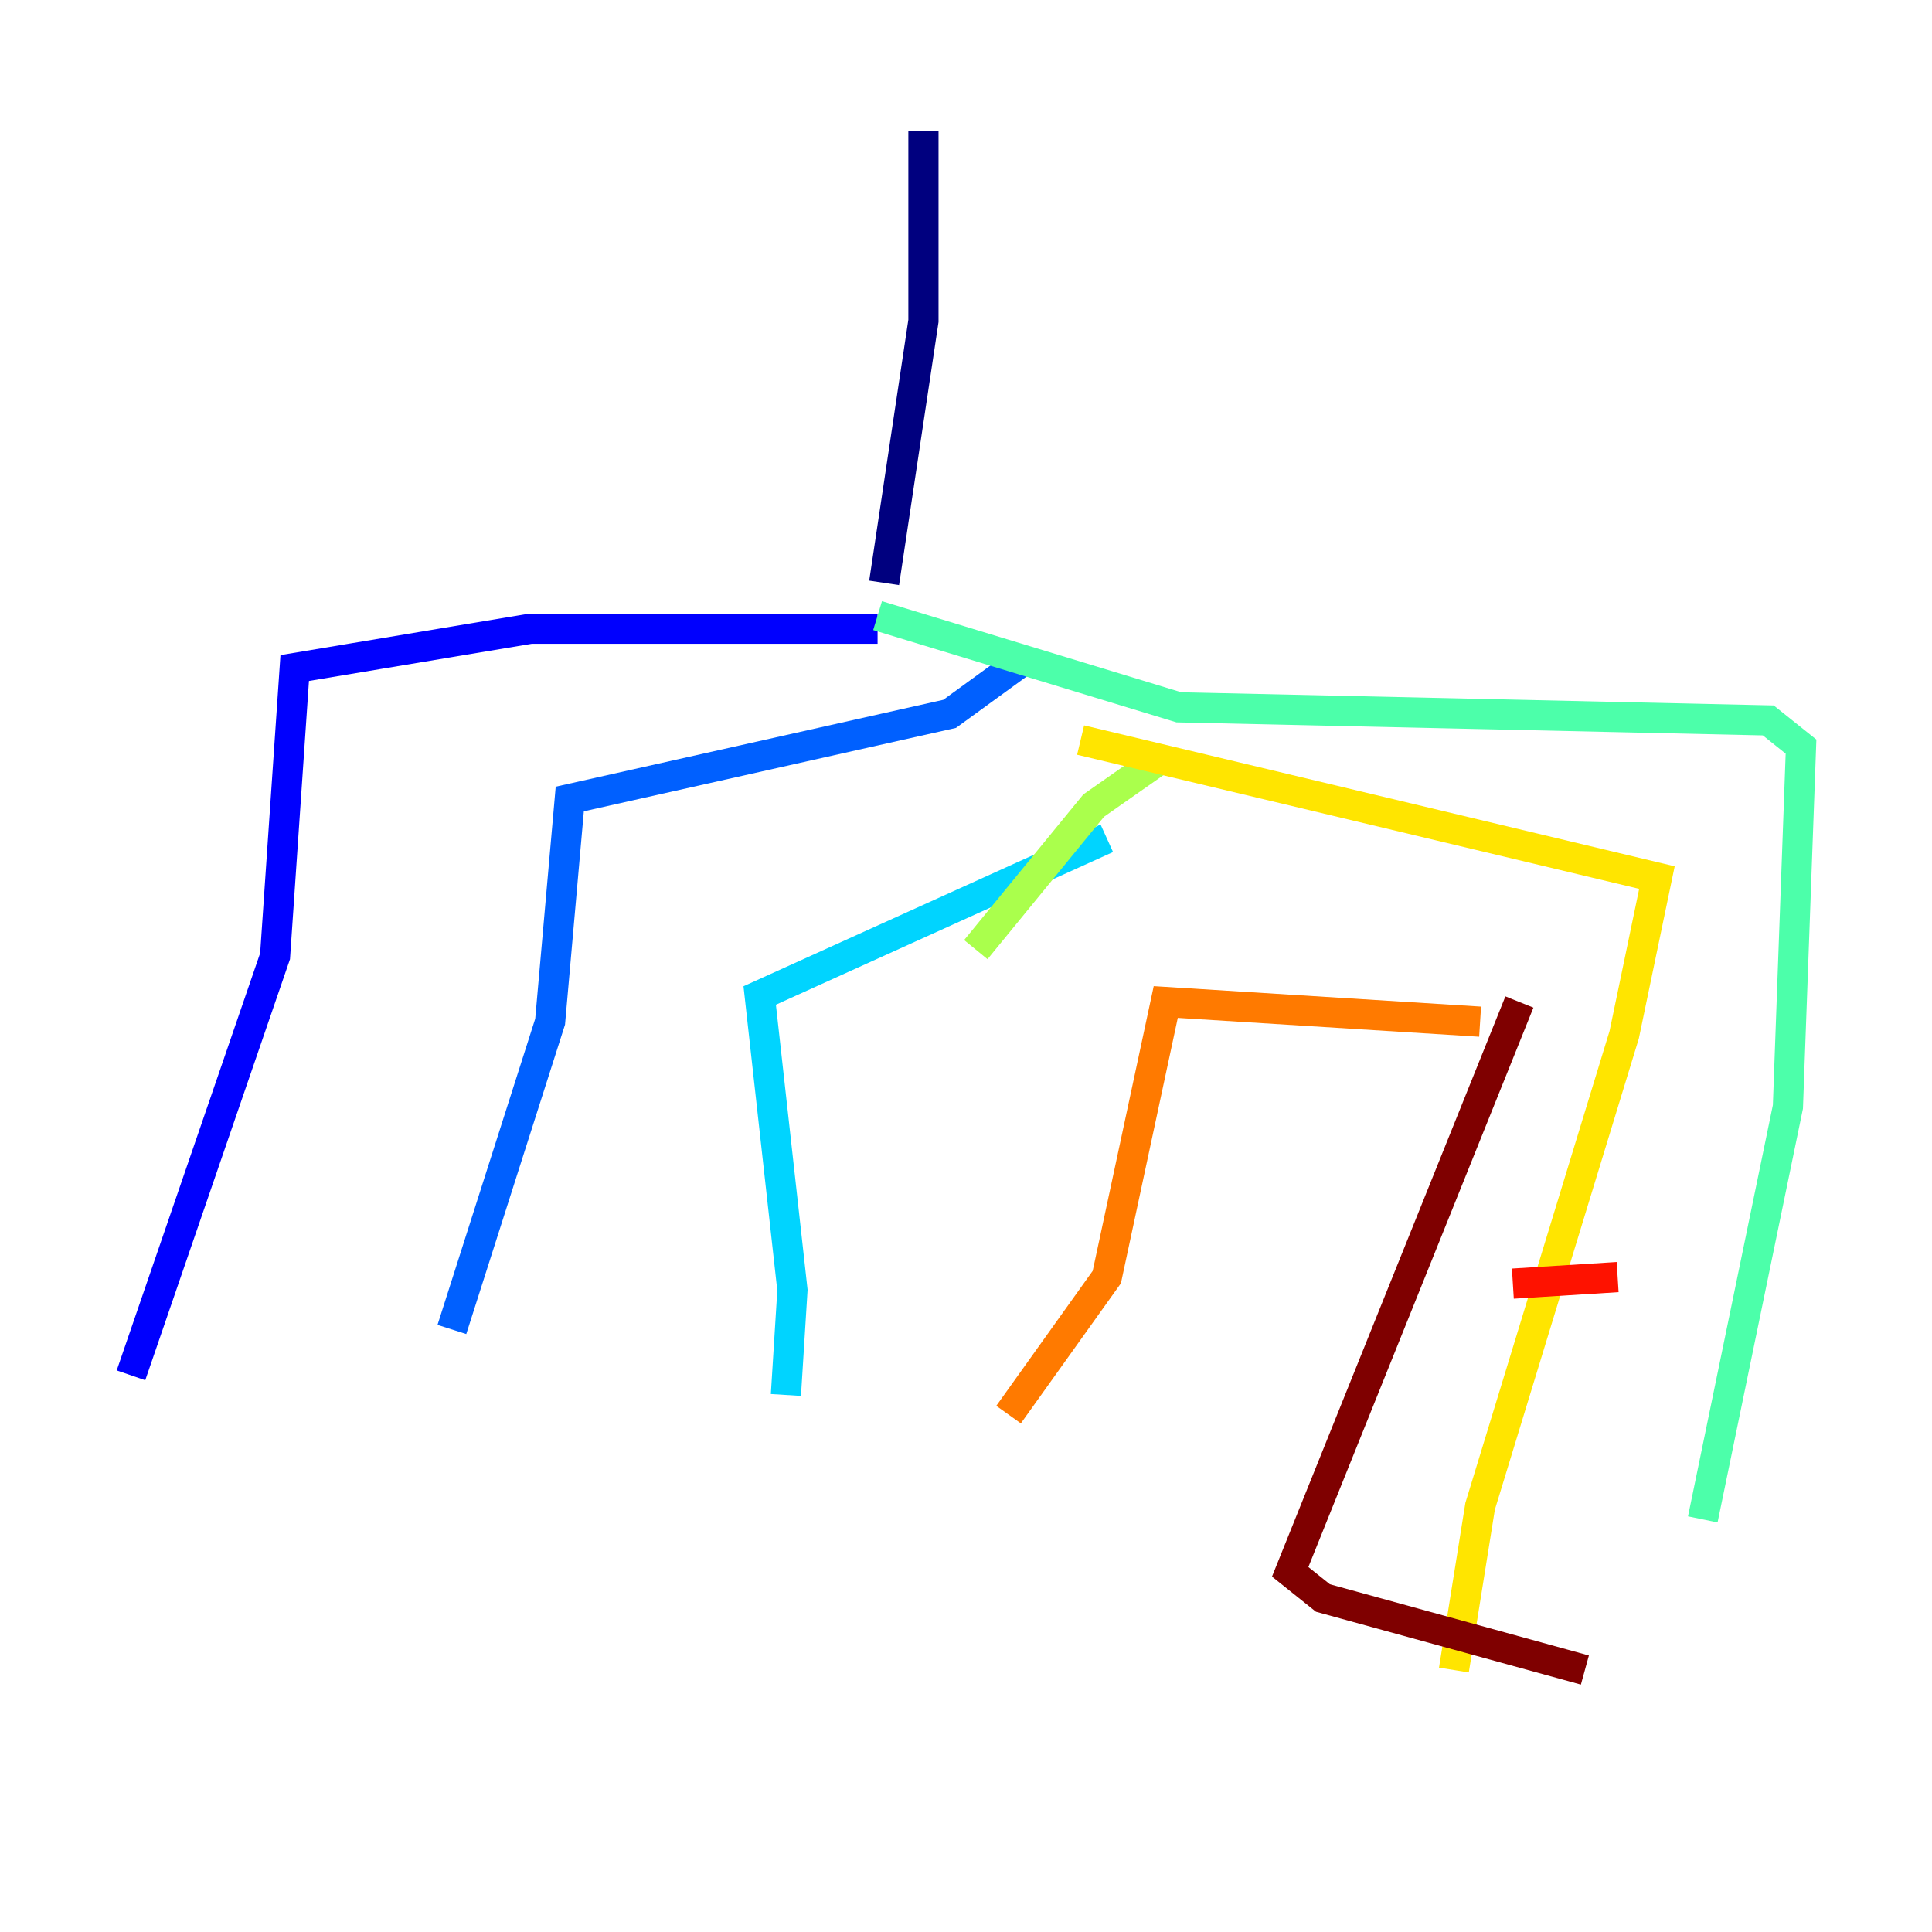 <?xml version="1.0" encoding="utf-8" ?>
<svg baseProfile="tiny" height="128" version="1.2" viewBox="0,0,128,128" width="128" xmlns="http://www.w3.org/2000/svg" xmlns:ev="http://www.w3.org/2001/xml-events" xmlns:xlink="http://www.w3.org/1999/xlink"><defs /><polyline fill="none" points="61.18,8.678 61.18,21.261 58.576,38.617" stroke="#00007f" stroke-width="2" /><polyline fill="none" points="58.142,41.654 35.146,41.654 19.525,44.258 18.224,63.349 8.678,91.119" stroke="#0000fe" stroke-width="2" /><polyline fill="none" points="67.688,43.824 62.915,47.295 37.749,52.936 36.447,67.688 29.939,88.081" stroke="#0060ff" stroke-width="2" /><polyline fill="none" points="73.329,55.539 50.332,65.953 52.502,85.478 52.068,92.42" stroke="#00d4ff" stroke-width="2" /><polyline fill="none" points="58.142,40.786 78.102,46.861 117.153,47.729 119.322,49.464 118.454,73.329 112.814,100.664" stroke="#4cffaa" stroke-width="2" /><polyline fill="none" points="64.651,62.915 72.461,53.37 76.8,50.332" stroke="#aaff4c" stroke-width="2" /><polyline fill="none" points="71.593,49.031 109.776,58.142 107.607,68.556 98.061,99.797 96.325,110.644" stroke="#ffe500" stroke-width="2" /><polyline fill="none" points="98.061,67.688 77.234,66.386 73.329,84.61 66.82,93.722" stroke="#ff7a00" stroke-width="2" /><polyline fill="none" points="100.231,85.044 107.173,84.61" stroke="#fe1200" stroke-width="2" /><polyline fill="none" points="100.664,66.386 85.478,104.136 87.647,105.871 105.003,110.644" stroke="#7f0000" stroke-width="2" /></svg>